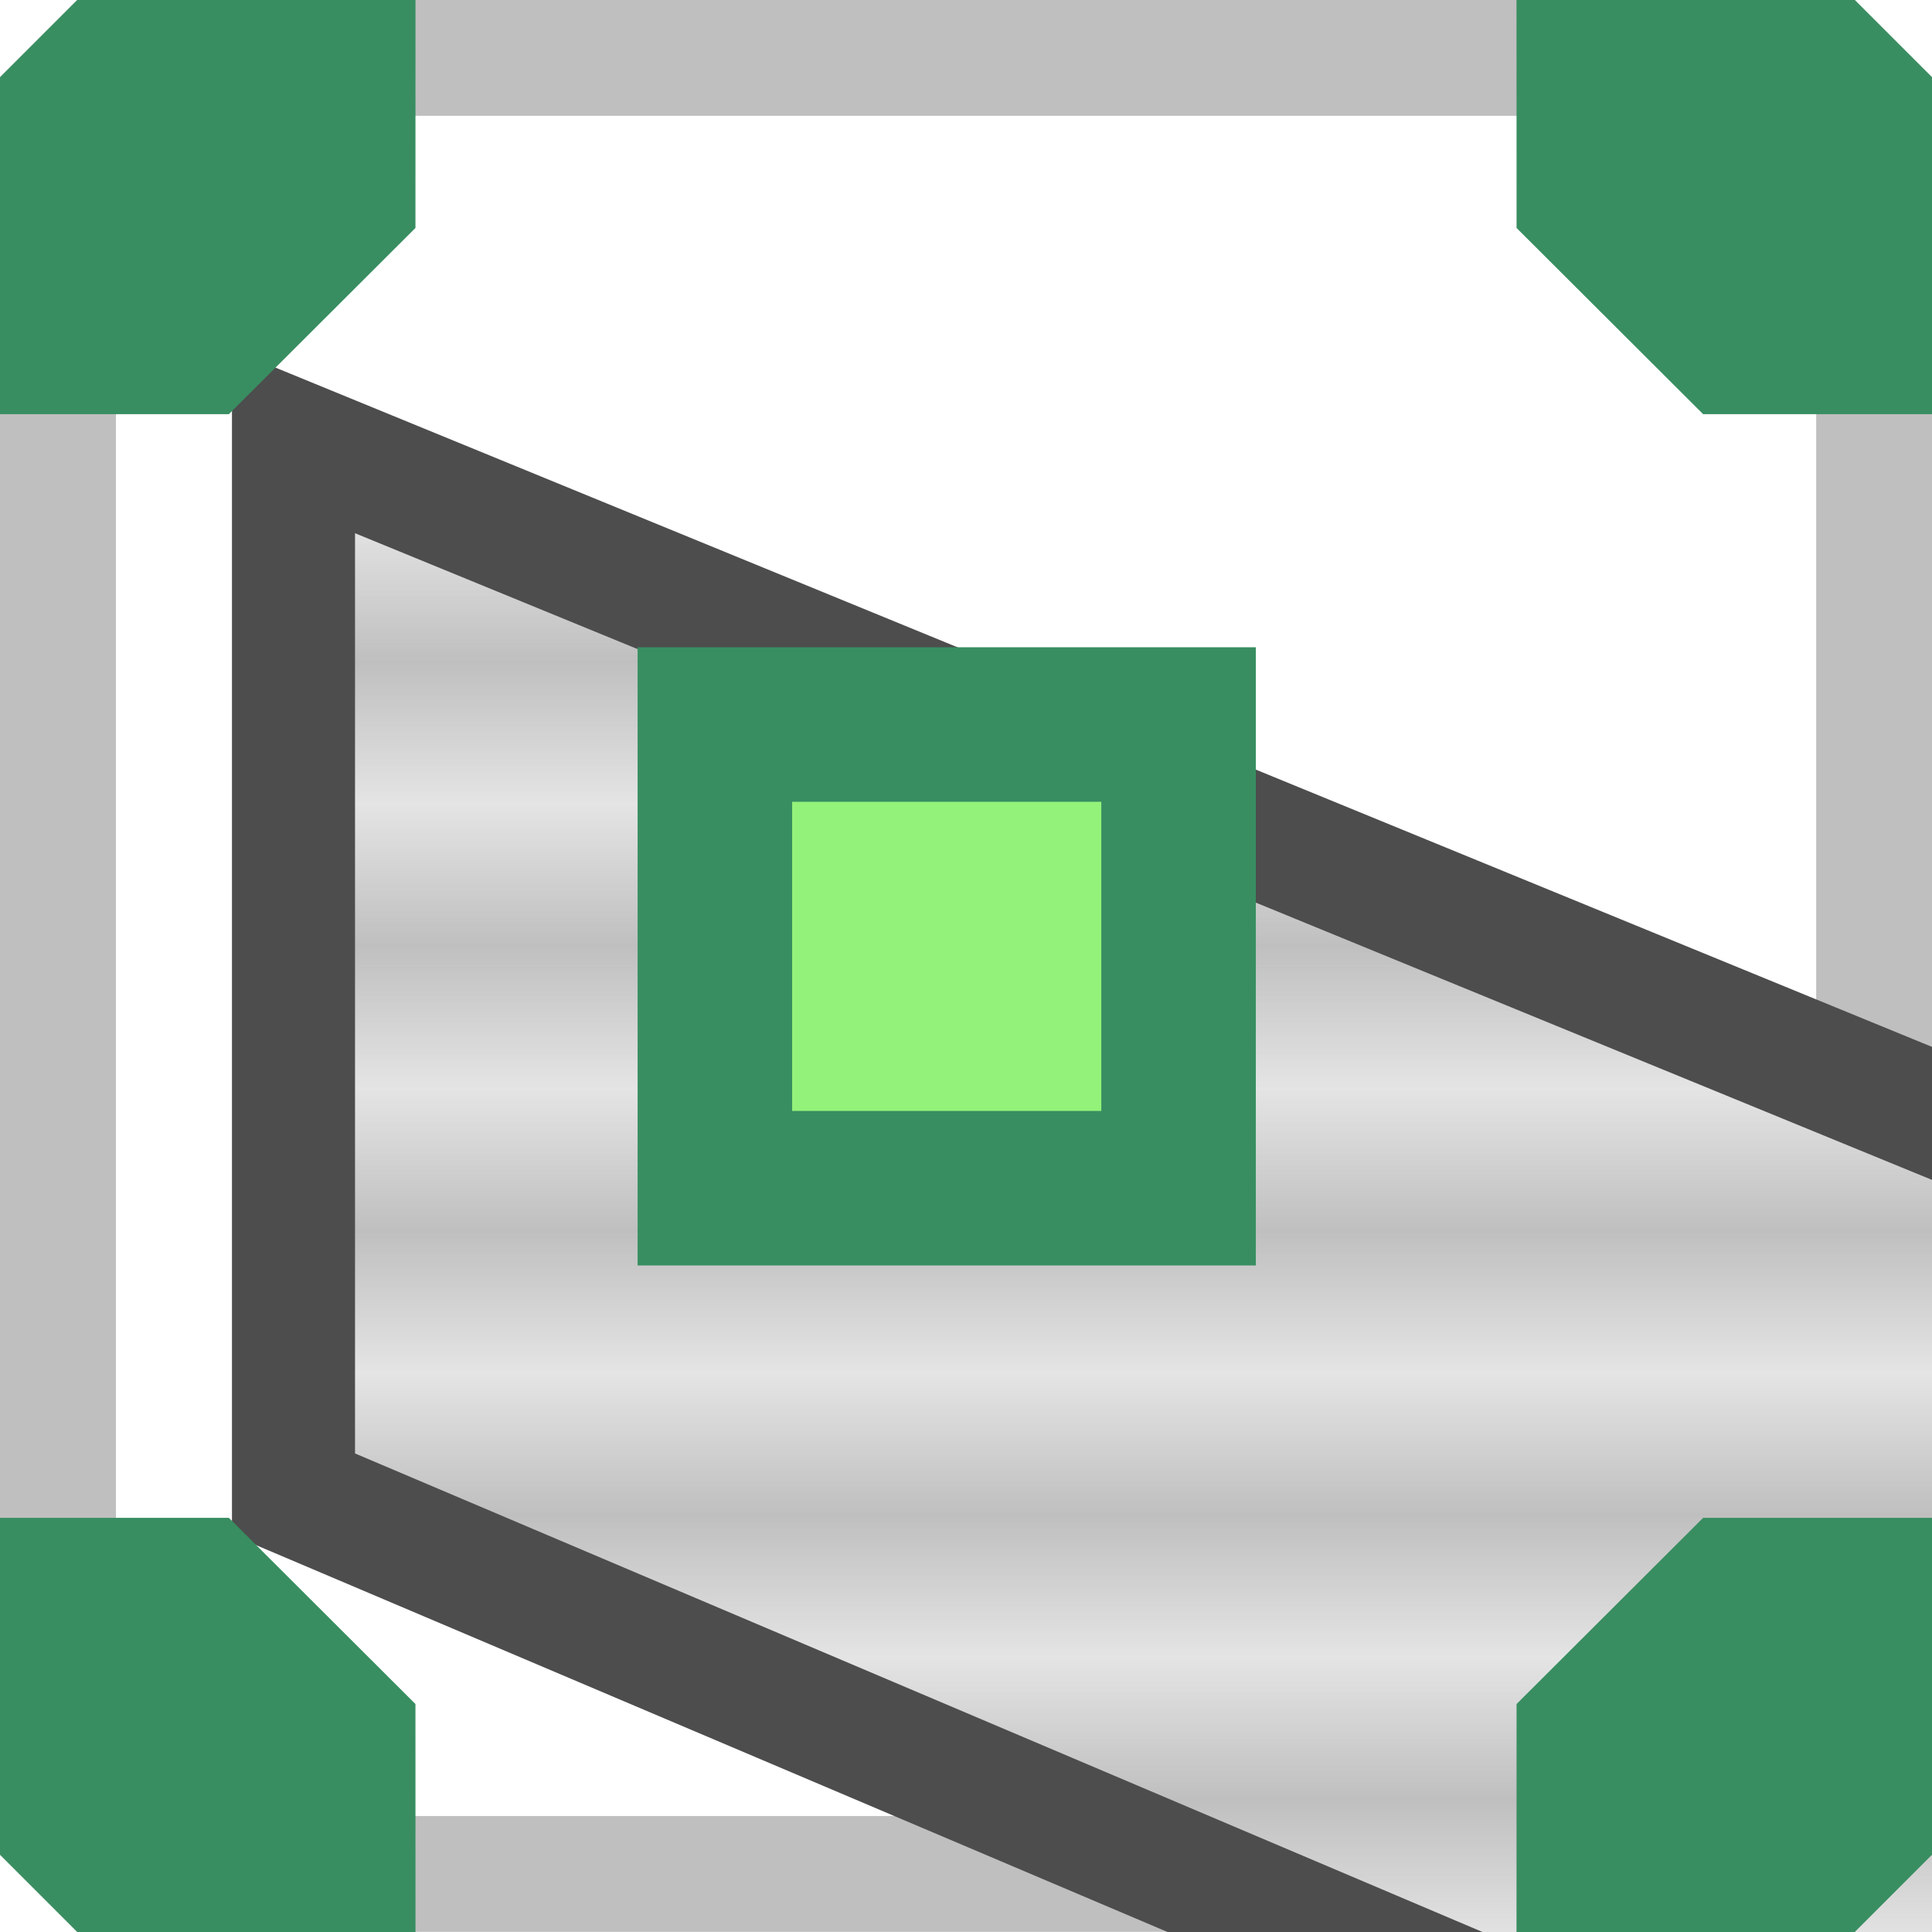 <?xml version="1.0" encoding="UTF-8" standalone="no"?>
<!-- Created with Inkscape (http://www.inkscape.org/) -->

<svg
   width="13.229mm"
   height="13.229mm"
   viewBox="0 0 13.229 13.229"
   version="1.1"
   id="svg5"
   xml:space="preserve"
   xmlns:xlink="http://www.w3.org/1999/xlink"
   xmlns="http://www.w3.org/2000/svg"
   xmlns:svg="http://www.w3.org/2000/svg"><defs
     id="defs2"><pattern
       xlink:href="#Strips1_1"
       preserveAspectRatio="xMidYMid"
       id="pattern9"
       patternTransform="rotate(-90)"
       x="0.5"
       y="0" /><pattern
       patternUnits="userSpaceOnUse"
       width="2"
       height="10"
       patternTransform="translate(0,0) scale(2,2)"
       preserveAspectRatio="xMidYMid"
       id="Strips1_1"
       style="fill:#e5e5e5">
      <rect
   style="stroke:none"
   x="0"
   y="-0.5"
   width="1"
   height="11"
   id="rect134" />
    </pattern></defs><g
     id="layer1"
     transform="translate(-130.572,-89.231)"><g
       id="g12524-9"
       transform="translate(2.879239e-5,15.875)"><g
         id="g43"><g
           id="g67"
           transform="translate(-13.626,13.824)"
           style="fill:#bfbfbf;fill-opacity:1"><path
             id="path51"
             style="fill:#bfbfbf;fill-opacity:1;stroke-width:0.25;paint-order:markers fill stroke"
             d="m 144.727,59.531 -0.529,0.529 V 72.231 l 0.529,0.529 h 12.171 l 0.529,-0.529 V 60.06 l -0.529,-0.529 z m 0.265,0.794 h 11.642 v 11.642 h -11.642 z" /><path
             style="fill:#bfbfbf;fill-opacity:1;stroke-width:0.222;paint-order:markers fill stroke"
             id="path52"
             width="9.525"
             height="9.525"
             x="146.05"
             y="61.383"
             d="m 147.108,61.383 h 7.408 l 1.058,1.058 v 7.408 l -1.058,1.058 h -7.408 L 146.05,69.85 v -7.408 z" /></g><path
           style="fill:url(#pattern9);fill-opacity:1;stroke:#4d4d4d;stroke-width:0.866;stroke-dasharray:none;stroke-opacity:1;paint-order:markers fill stroke"
           id="path6"
           width="9.525"
           height="9.525"
           x="146.05"
           y="61.383"
           d="m 147.108,61.383 h 7.408 l 1.058,1.058 v 7.408 l -1.058,1.058 h -7.408 L 146.05,69.85 v -7.408 z"
           transform="matrix(0.973,0,0,0.973,-9.525,15.623)" /><path
           style="fill:#388e61;fill-opacity:1;stroke:none;stroke-width:1.058;stroke-dasharray:none;stroke-opacity:1"
           d="m 142.234,83.749 h 1.567 v 2.307 l -0.529,0.529 h -2.316 l 3.7e-4,-1.561 z"
           id="path21" /><rect
           style="fill:#93f279;fill-opacity:1;stroke:#388e61;stroke-width:1.058;stroke-dasharray:none;stroke-opacity:1"
           id="rect38"
           width="3.175"
           height="3.175"
           x="135.467"
           y="78.317" /><path
           style="fill:#388e61;fill-opacity:1;stroke:none;stroke-width:1.058;stroke-dasharray:none;stroke-opacity:1"
           d="m 132.139,83.749 h -1.567 v 2.307 l 0.529,0.529 h 2.316 l -3.7e-4,-1.561 z"
           id="path38" /><path
           style="fill:#388e61;fill-opacity:1;stroke:none;stroke-width:1.058;stroke-dasharray:none;stroke-opacity:1"
           d="m 132.139,76.192 h -1.567 v -2.307 l 0.529,-0.529 h 2.316 l -3.7e-4,1.561 z"
           id="path39" /><path
           style="fill:#388e61;fill-opacity:1;stroke:none;stroke-width:1.058;stroke-dasharray:none;stroke-opacity:1"
           d="m 142.234,76.192 h 1.567 v -2.307 l -0.529,-0.529 h -2.316 l 3.7e-4,1.561 z"
           id="path40" /></g></g></g></svg>
